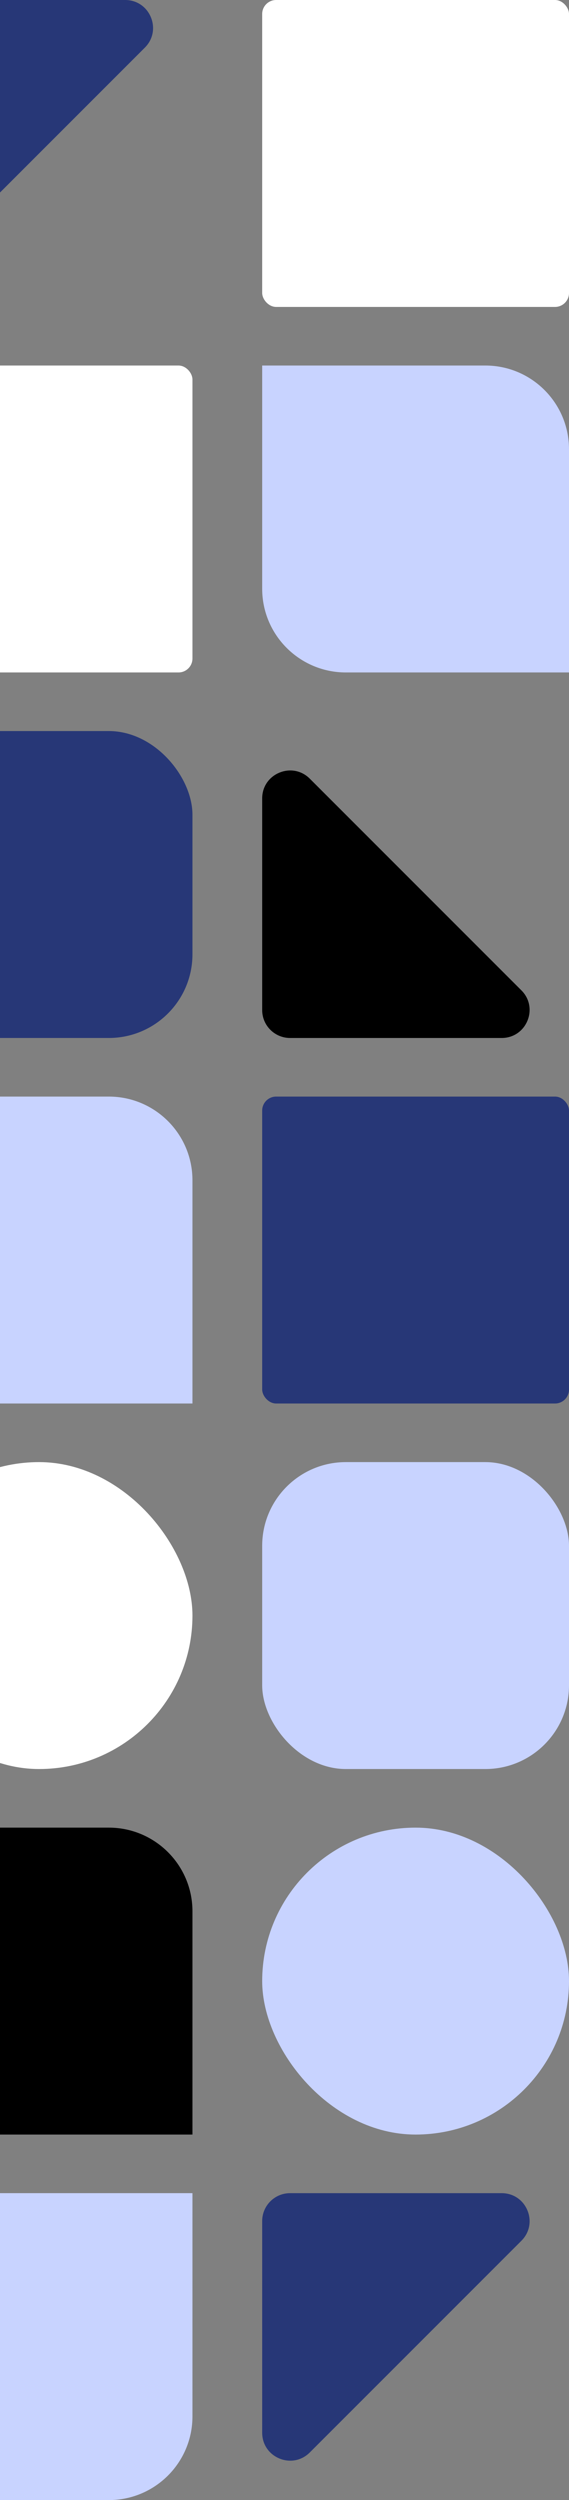 <svg width="204" height="896" viewBox="0 0 204 896" fill="none" xmlns="http://www.w3.org/2000/svg">
<rect x="0" y="0" width="204" height="896" fill="#808080" stroke="none"/>
<path d="M111.071 878.929C104.771 885.229 94 880.767 94 871.858L94 796C94 790.477 98.477 786 104 786L179.858 786C188.767 786 193.229 796.771 186.929 803.071L149 841L111.071 878.929Z" fill="#273777"/>
<path d="M-41 816C-41 799.431 -27.569 786 -11 786L69 786L69 866C69 882.569 55.569 896 39 896L-41 896L-41 816Z" fill="#C8D3FF"/>
<rect x="94" y="655" width="110" height="110" rx="55" fill="#C8D3FF"/>
<path d="M-41 685C-41 668.431 -27.569 655 -11 655L39 655C55.569 655 69 668.431 69 685L69 765L-41 765L-41 685Z" fill="black"/>
<rect x="204" y="634" width="110" height="110" rx="30" transform="rotate(180 204 634)" fill="#C8D3FF"/>
<rect x="69" y="634" width="110" height="110" rx="55" transform="rotate(180 69 634)" fill="white"/>
<rect x="204" y="503" width="110" height="110" rx="5" transform="rotate(180 204 503)" fill="#273777"/>
<path d="M69 503L-11 503C-27.569 503 -41 489.569 -41 473L-41 393L39 393C55.569 393 69 406.431 69 423L69 503Z" fill="#C8D3FF"/>
<path d="M186.929 354.929C193.229 361.229 188.767 372 179.858 372L104 372C98.477 372 94 367.523 94 362L94 286.142C94 277.233 104.771 272.771 111.071 279.071L149 317L186.929 354.929Z" fill="black"/>
<rect x="69" y="372" width="110" height="110" rx="30" transform="rotate(180 69 372)" fill="#273777"/>
<path d="M204 241L124 241C107.431 241 94 227.569 94 211L94 131L174 131C190.569 131 204 144.431 204 161L204 241Z" fill="#C8D3FF"/>
<rect x="69" y="241" width="110" height="110" rx="5" transform="rotate(180 69 241)" fill="white"/>
<rect x="204" y="110" width="110" height="110" rx="5" transform="rotate(180 204 110)" fill="white"/>
<path d="M-23.929 92.929C-30.229 99.229 -41 94.767 -41 85.858L-41 10C-41 4.477 -36.523 -1.95703e-07 -31 -4.37114e-07L44.858 -3.75297e-06C53.767 -4.14239e-06 58.229 10.771 51.929 17.071L14 55L-23.929 92.929Z" fill="#273777"/>
</svg>

